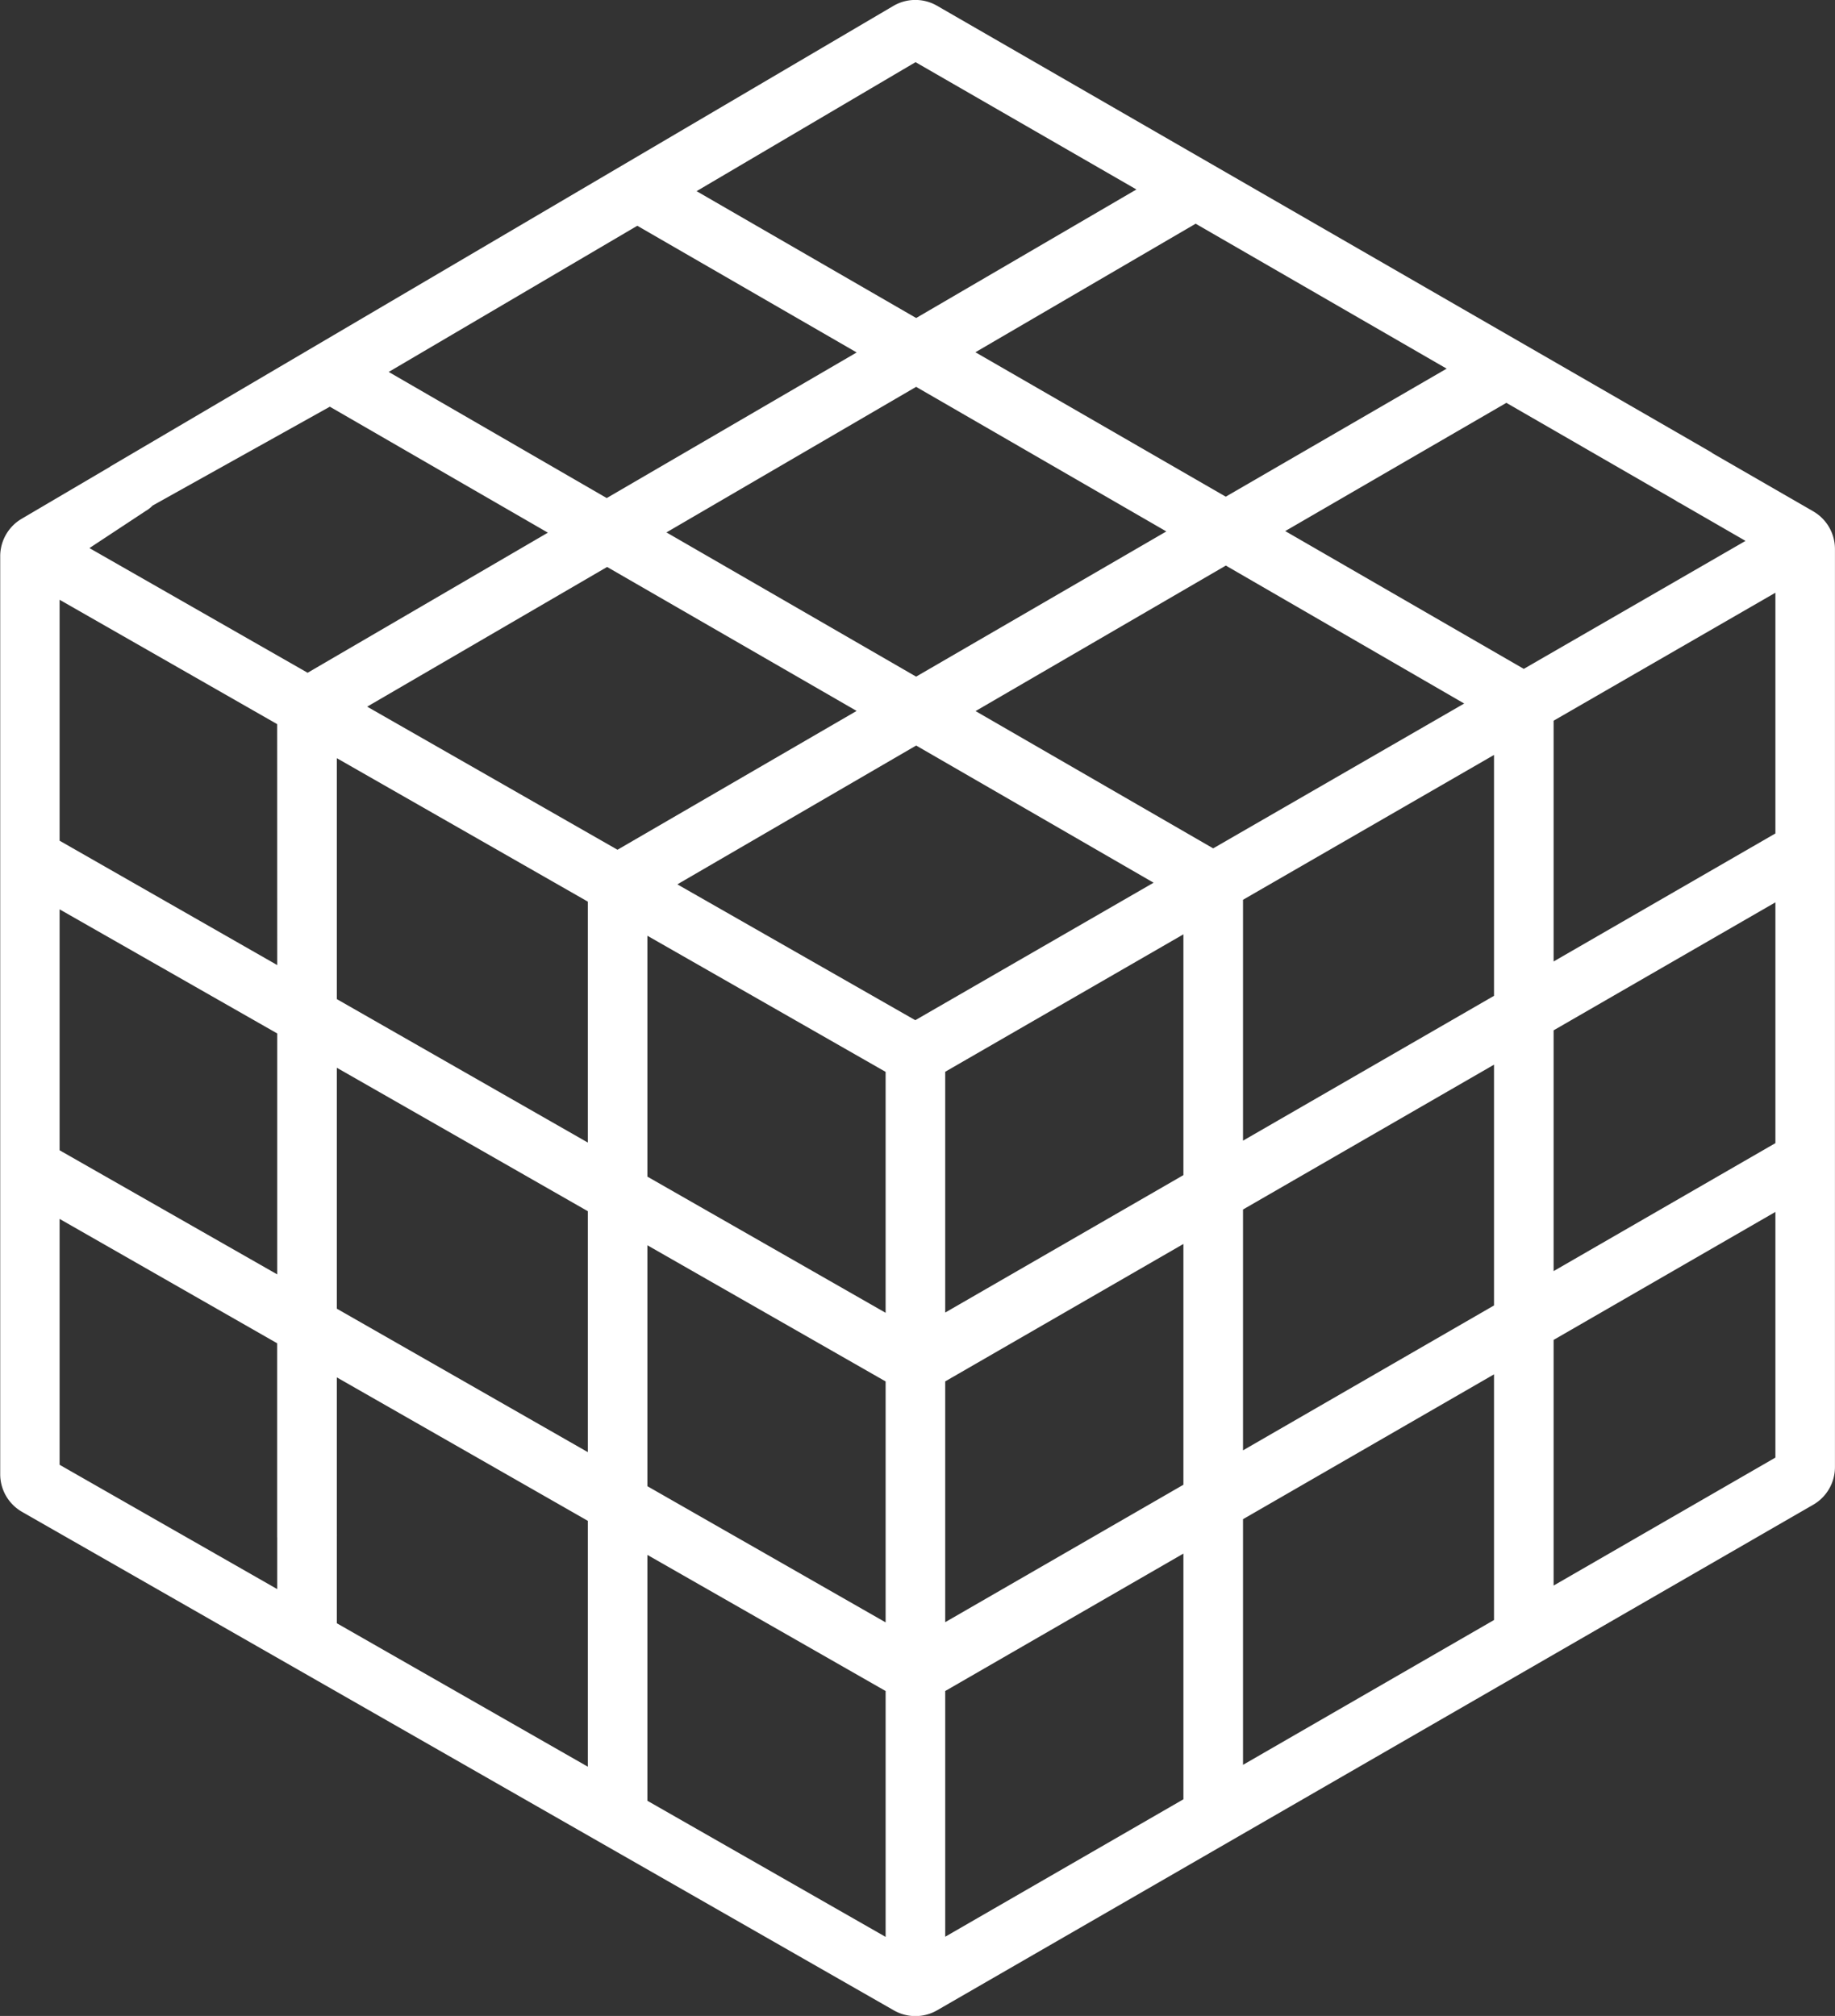 <svg xmlns="http://www.w3.org/2000/svg" width="35.684" height="39.209" viewBox="0 0 35.684 39.209">
  <rect x="0" y="0" width="35.684" height="39.209" fill="#333333" stroke="none"/>
  <g id="rubik" transform="translate(-22.801 0)">
    <path id="Path_359" data-name="Path 359" d="M58.064,9.946,56.055,8.787a.58.58,0,1,0-.58,1l1.27.733-4.312,2.489-4.639-2.68,4.3-2.494,3.385,1.953c.277.16.069-.091.229-.369s.628-.475.35-.635L41.025.113a.844.844,0,0,0-.848,0L24.968,9.06c-.276.162.631-.07.794.206.108.184-.6.672-.4.672.1,0-.092.176,0,.122l3.853-2.15,4.24,2.45-4.672,2.725-4.243-2.425,1.093-.721c.276-.162.295-.4.132-.672a.58.58,0,0,0-.794-.206l-1.751,1.03a.846.846,0,0,0-.415.726V28.673a.844.844,0,0,0,.424.731L40.183,39.1a.845.845,0,0,0,.839,0l17.041-9.835a.845.845,0,0,0,.421-.73V10.676a.845.845,0,0,0-.421-.73Zm-23.832,7.59v4.686l-4.881-2.79V14.746Zm23.094-1.326L53.013,18.7V14.017l4.313-2.489Zm-5.472,3.158-4.881,2.817V17.5l4.881-2.817ZM40.023,20.847v4.686l-4.632-2.648V18.2Zm1.159,6.02,4.632-2.673v4.683l-4.632,2.673Zm0-1.339V20.845l4.632-2.673v4.683ZM40.6,19.842,35.973,17.2l4.644-2.7,4.617,2.668ZM28.192,18.77,23.96,16.351V11.665l4.231,2.419ZM23.96,17.686,28.192,20.1v4.686L23.96,22.372Zm5.391,3.081,4.881,2.79v4.686l-4.881-2.79Zm6.04,3.453,4.632,2.648v4.686l-4.632-2.648Zm4.632,8.669v4.782l-4.632-2.647V30.242Zm1.159,0,4.632-2.673v4.779l-4.632,2.673Zm5.791-3.342,4.881-2.817v4.778l-4.881,2.817Zm0-1.339V23.524l4.881-2.817V25.39Zm6.04-8.169,4.313-2.489v4.683l-4.313,2.489Zm-1.739-6.356L46.393,16.5l-4.621-2.67L46.639,11ZM40.616,13.16l-4.855-2.805,4.855-2.831,4.866,2.812Zm6.022-3.5L41.769,6.851l4.283-2.5L50.933,7.17ZM40.605,1.209,44.9,3.685l-4.283,2.5-4.27-2.467ZM30.36,7.234l4.834-2.843L39.46,6.855,34.6,9.687Zm4.247,3.793,4.852,2.8-4.65,2.7-4.868-2.783ZM23.96,23.707l4.231,2.419v3.757c0,.32.259-.58.58-.58s.58.9.58.58V26.789l4.881,2.79v4.782l-4.881-2.79V29.883a.58.58,0,1,0-1.159,0v1.024L23.96,28.489Zm29.053,7.131V26.06l4.313-2.489v4.778Z" transform="translate(0 0)" fill="#fff"/>
  </g>
</svg>
